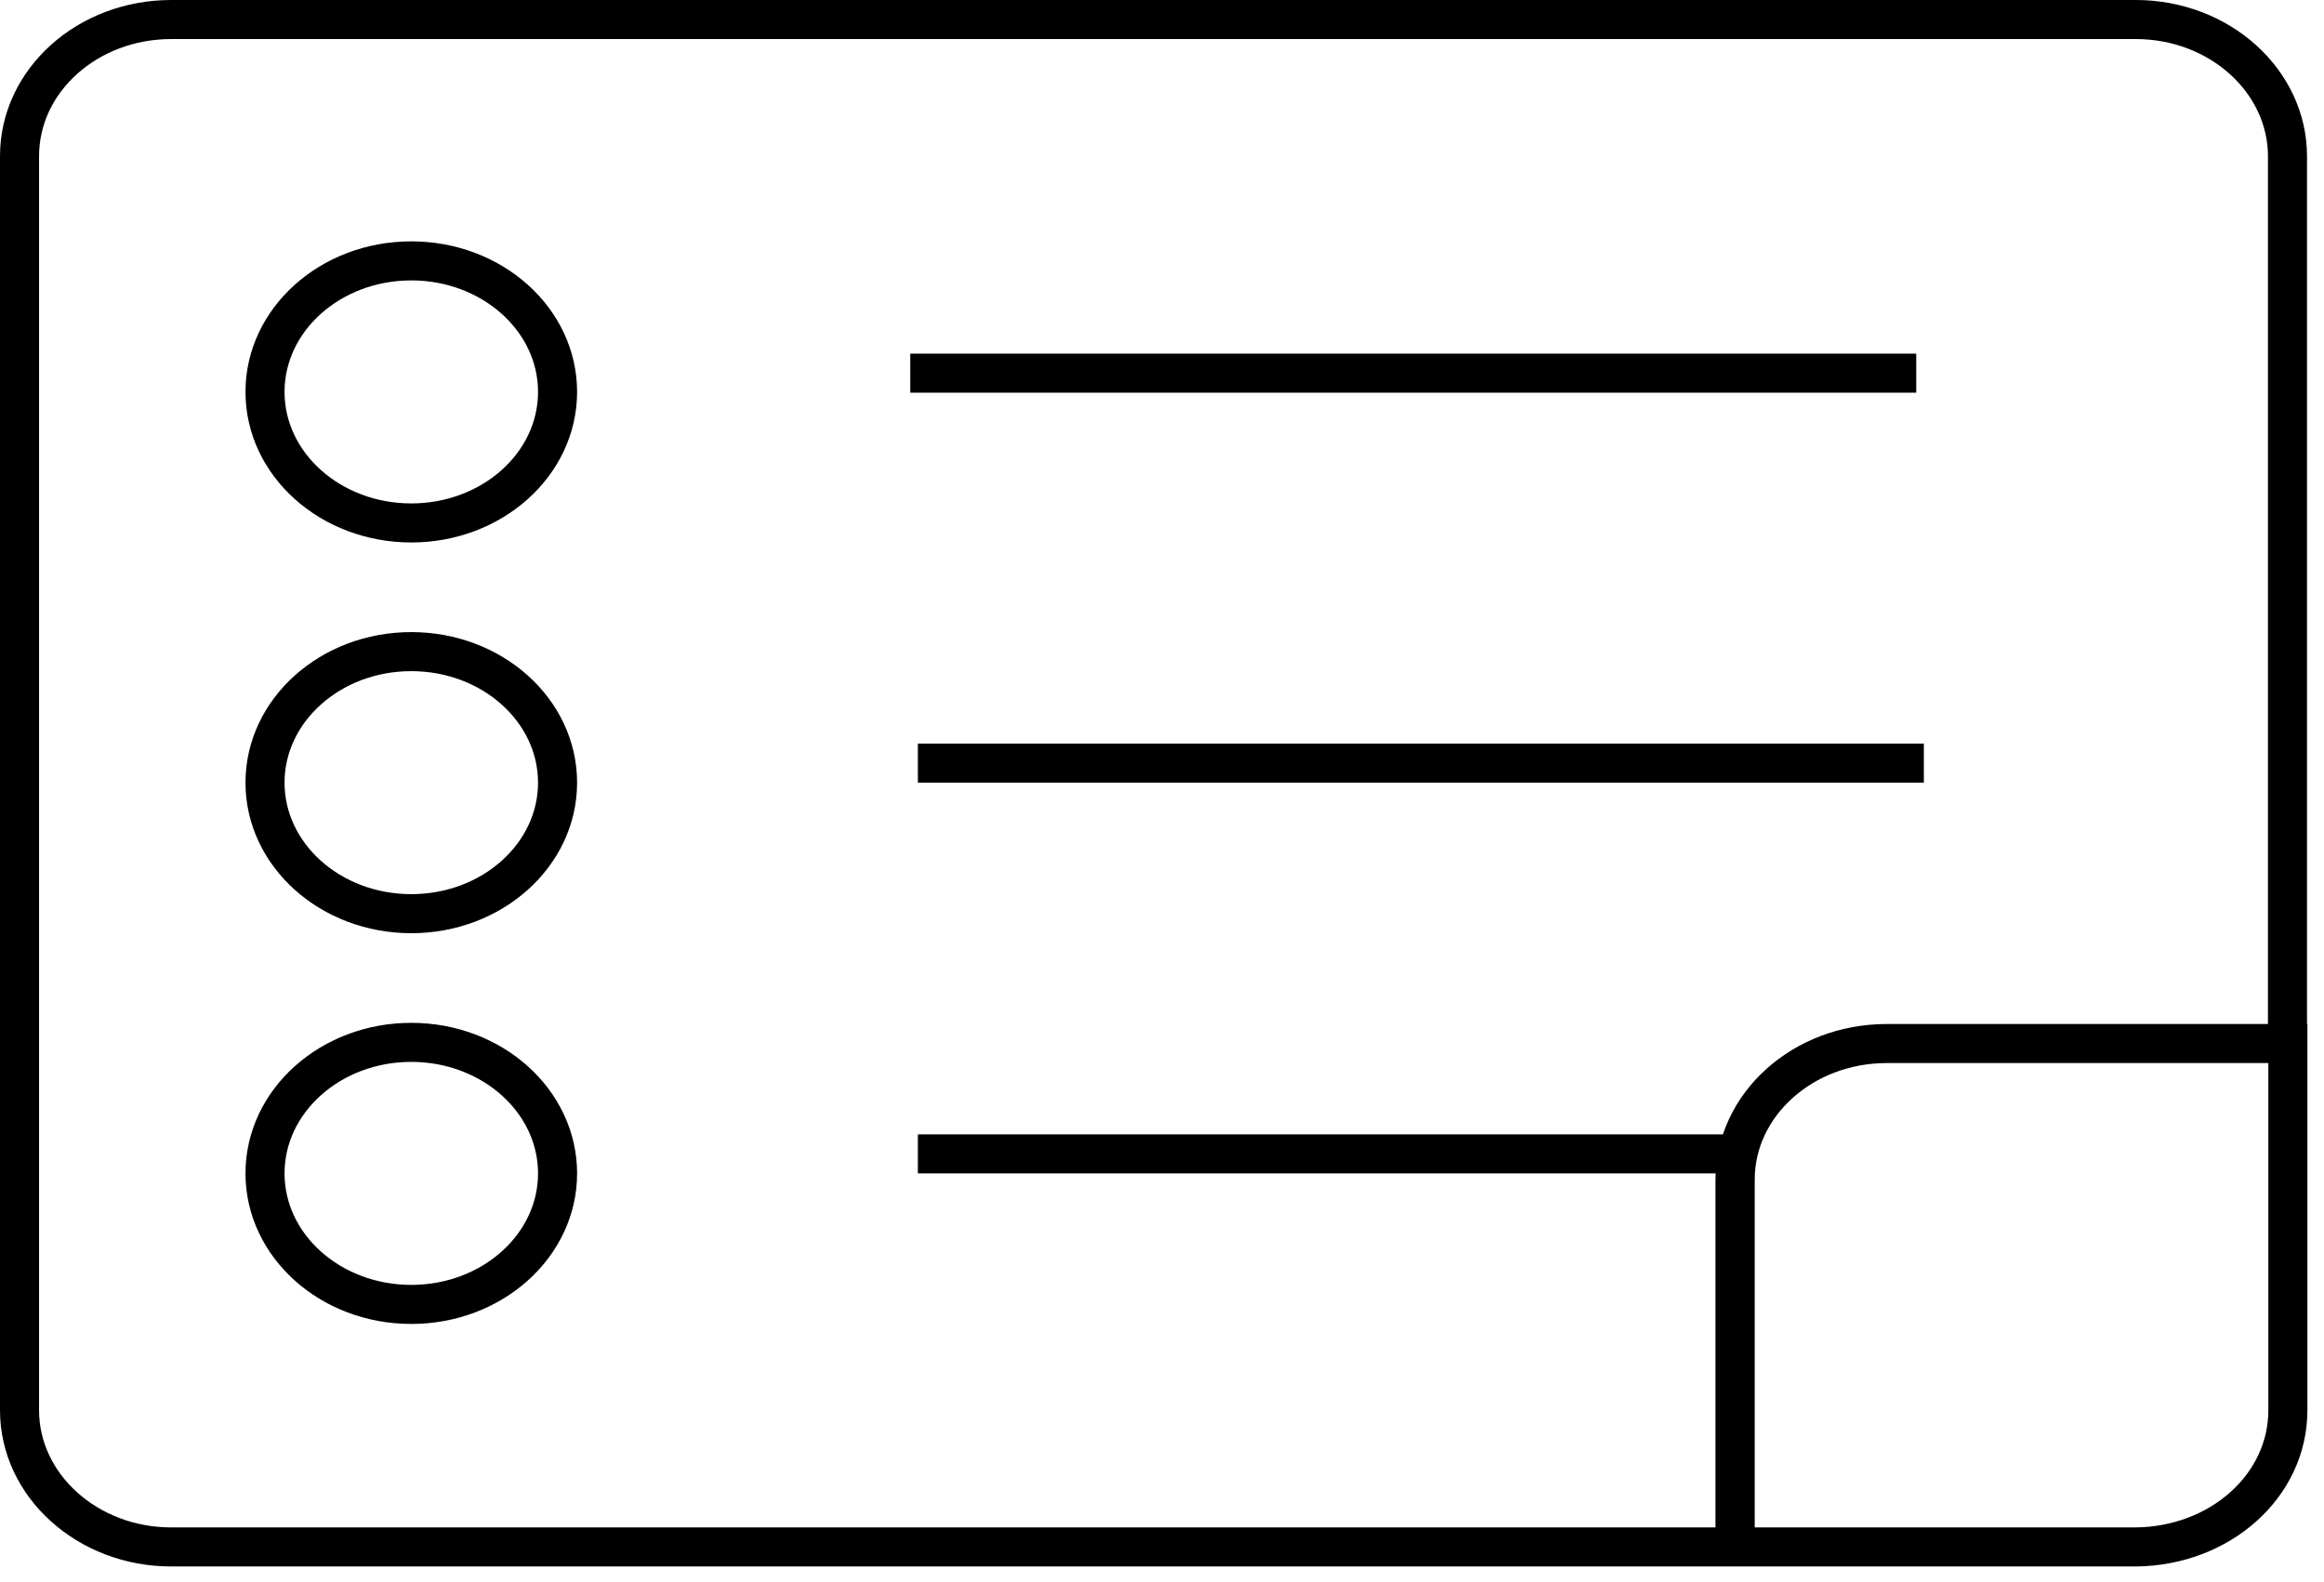 <?xml version="1.0" encoding="UTF-8" standalone="no"?>
<svg width="119px" height="81px" viewBox="0 0 119 81" version="1.1" xmlns="http://www.w3.org/2000/svg" xmlns:xlink="http://www.w3.org/1999/xlink">
    <!-- Generator: Sketch 42 (36781) - http://www.bohemiancoding.com/sketch -->
    <title>challenge-questions</title>
    <desc>Created with Sketch.</desc>
    <defs></defs>
    <g id="challenge-questions" stroke="none" stroke-width="1" fill="none" fill-rule="evenodd" stroke-linecap="square">
        <path d="M96.61,53.44 L117.13,53.44 L117.13,8 C117.13,4.15 113.65,1 109.36,1 L8.77,1 C4.48,1 1,4.12 1,8 L1,72.22 C1,76.07 4.48,79.22 8.77,79.22 L88.85,79.22 L88.85,60.41 C88.85,56.56 92.33,53.44 96.61,53.44 Z M117.15,72.22 L117.15,53.44 L96.61,53.44 C92.32,53.44 88.84,56.56 88.84,60.44 L88.84,79.22 L109.36,79.22 C113.66,79.18 117.15,76.11 117.15,72.22 Z M21.06,26.78 C25.197,26.78 28.55,23.776 28.55,20.07 C28.55,16.364 25.197,13.36 21.06,13.36 C16.923,13.36 13.57,16.364 13.57,20.07 C13.57,23.776 16.923,26.78 21.06,26.78 Z M21.06,46.79 C25.197,46.79 28.55,43.786 28.55,40.08 C28.55,36.374 25.197,33.37 21.06,33.37 C16.923,33.37 13.57,36.374 13.57,40.08 C13.57,43.786 16.923,46.79 21.06,46.79 Z M21.06,66.8 C25.197,66.8 28.55,63.796 28.55,60.09 C28.55,56.384 25.197,53.38 21.06,53.38 C16.923,53.38 13.57,56.384 13.57,60.09 C13.57,63.796 16.923,66.8 21.06,66.8 Z M88.84,59.09 L47.406,59.09 L47,59.09 L88.84,59.09 Z M98.51,39.08 L47.5,39.08 L47,39.08 L98.51,39.08 Z M98.12,19.11 L47.11,19.11 L46.61,19.11 L98.12,19.11 Z" id="test" stroke="#000000" stroke-width="2"></path>
    </g>
</svg>
